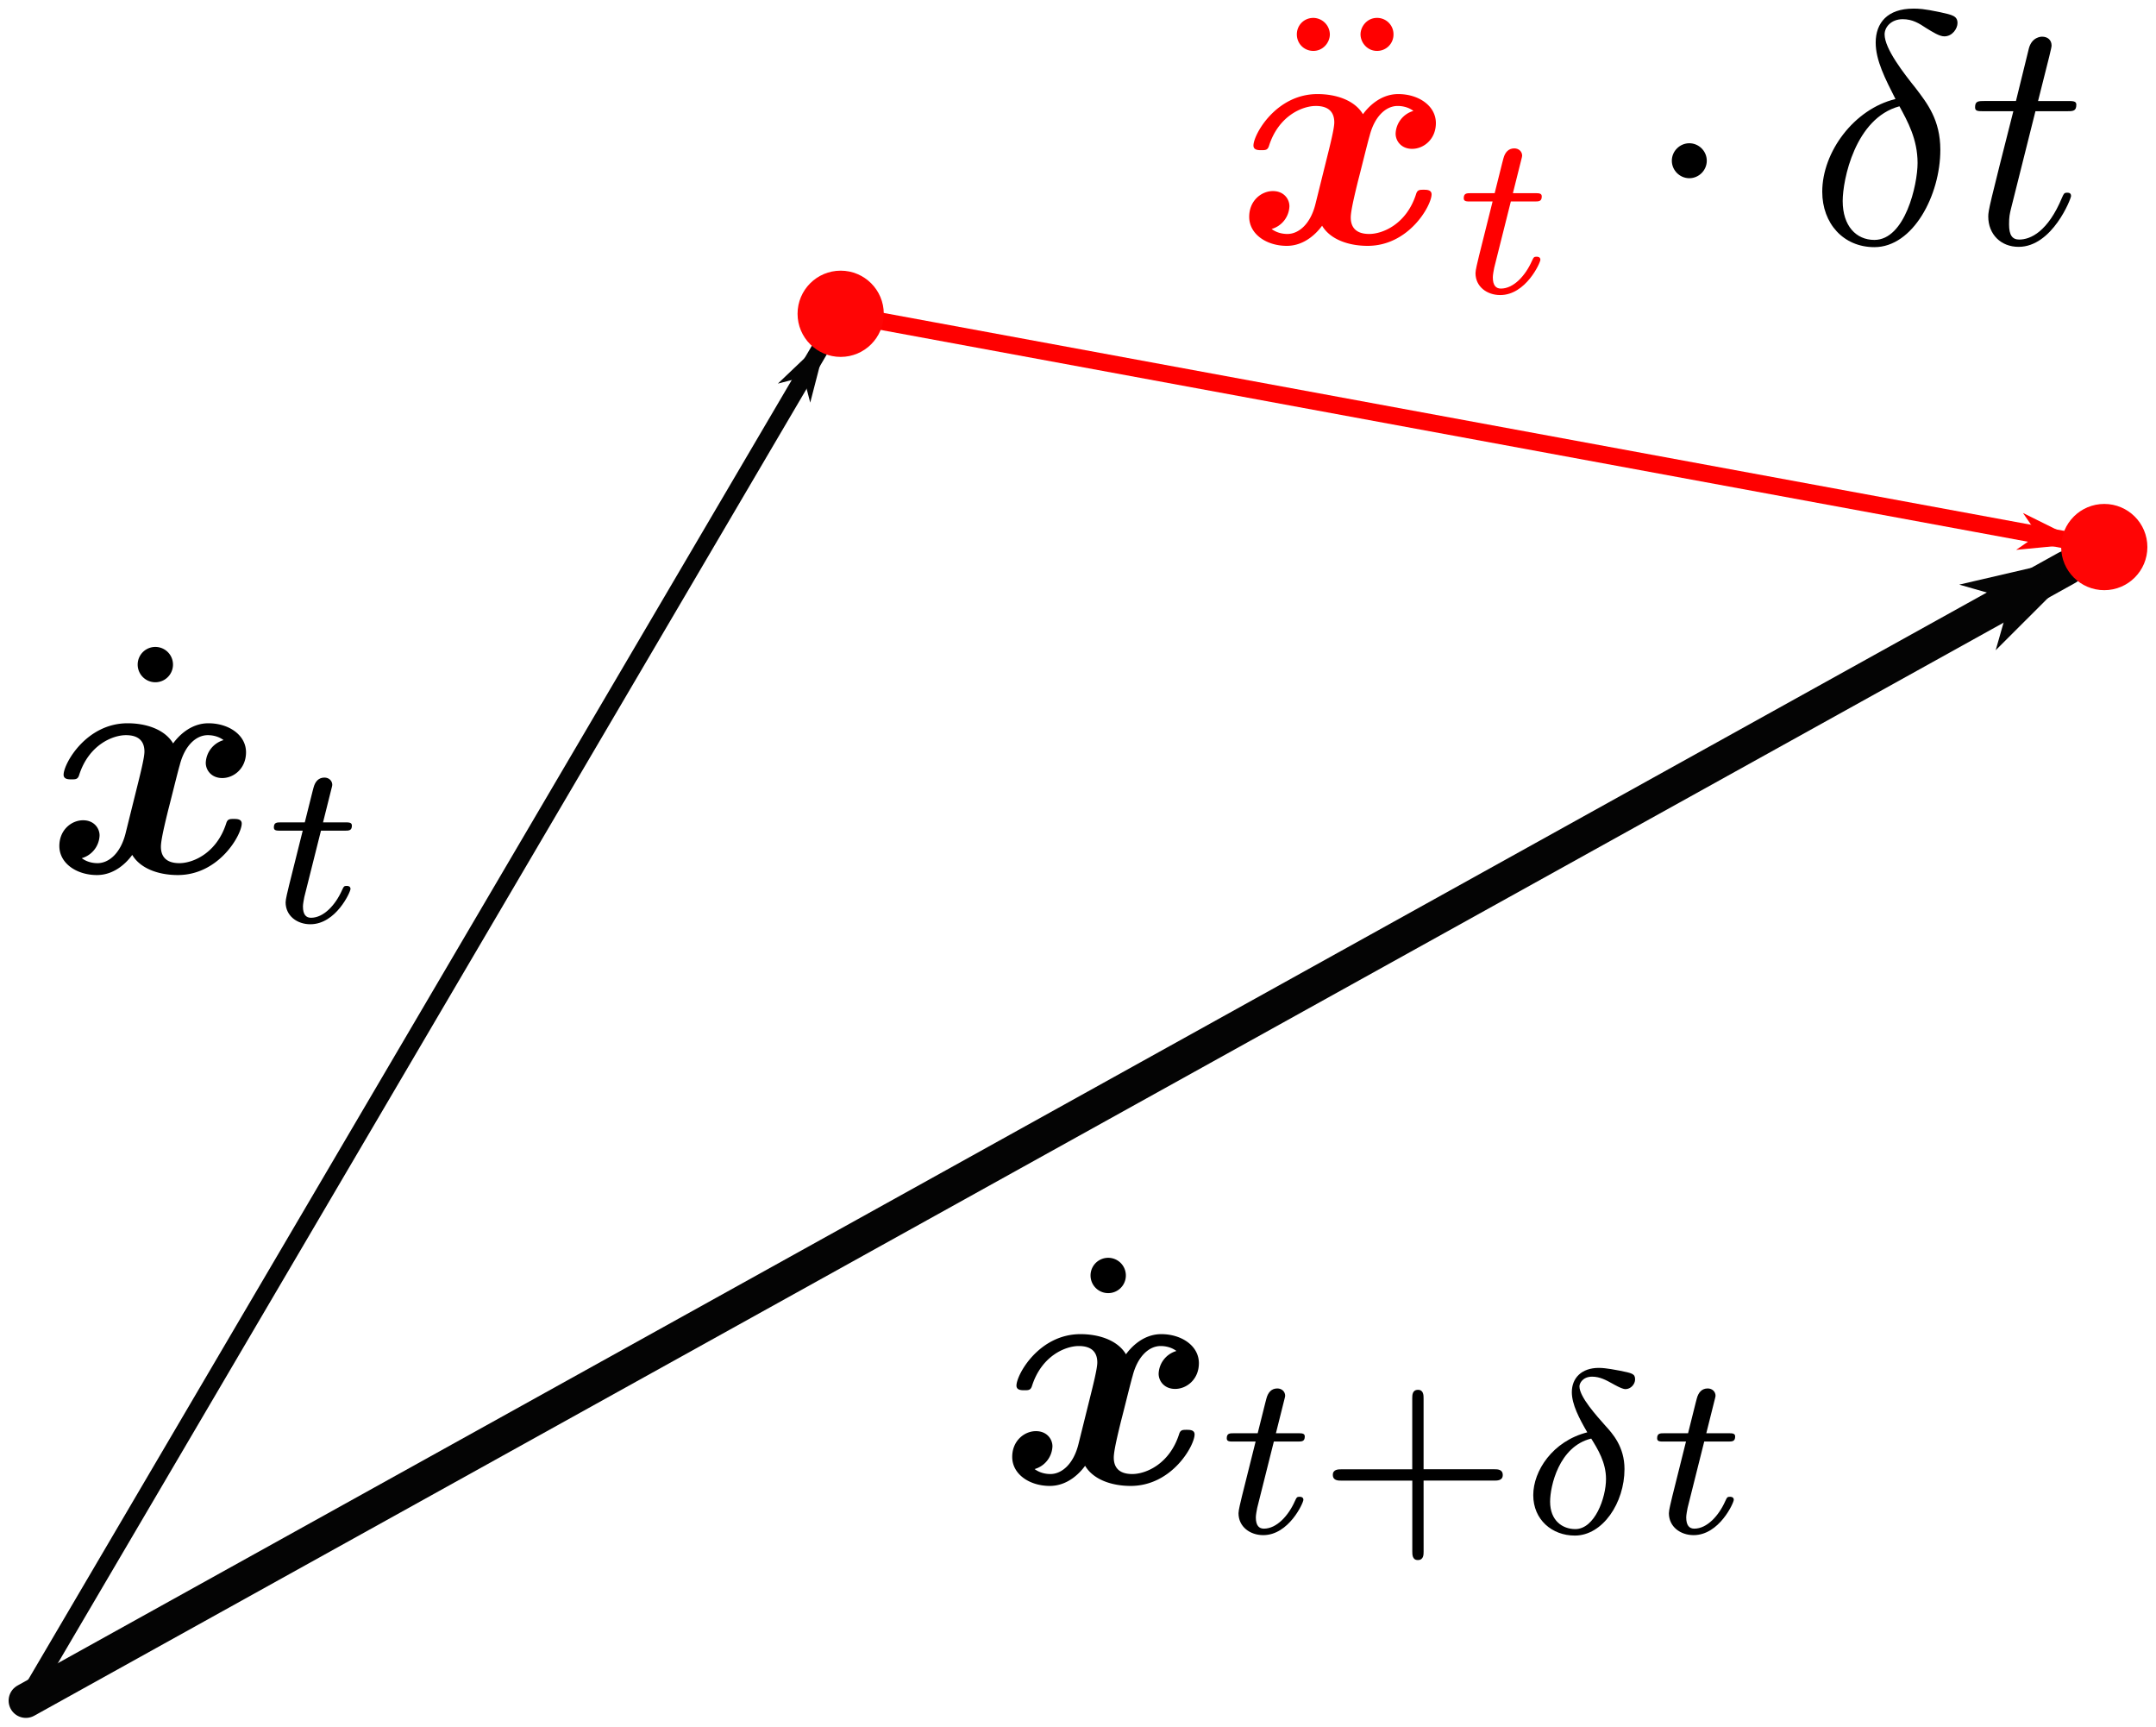 <svg width="125.03" height="100.1" xmlns="http://www.w3.org/2000/svg" xmlns:xlink="http://www.w3.org/1999/xlink">
<defs>
<path id="e" d="M6.408-4.794a.893.893 0 0 0-.646.825c0 .263.204.55.598.55.419 0 .861-.347.861-.933 0-.633-.634-1.052-1.363-1.052-.681 0-1.124.514-1.28.73-.298-.503-.968-.73-1.649-.73-1.506 0-2.32 1.47-2.32 1.865 0 .168.18.168.288.168.143 0 .227 0 .275-.156.346-1.088 1.207-1.446 1.697-1.446.455 0 .67.215.67.597 0 .228-.168.885-.275 1.315l-.407 1.638c-.179.73-.61 1.088-1.016 1.088-.06 0-.335 0-.574-.18a.893.893 0 0 0 .646-.824c0-.263-.203-.55-.598-.55-.418 0-.86.347-.86.933 0 .633.633 1.052 1.362 1.052.682 0 1.124-.514 1.28-.73.298.503.968.73 1.65.73 1.506 0 2.318-1.47 2.318-1.865 0-.168-.179-.168-.286-.168-.144 0-.228 0-.275.156C6.157-.693 5.296-.335 4.806-.335c-.454 0-.67-.215-.67-.597 0-.251.156-.885.264-1.327.083-.311.358-1.435.418-1.626.18-.718.598-1.088 1.016-1.088.06 0 .335 0 .574.18z"/>
<path id="d" d="M2.295-7.364a.64.64 0 0 0-1.28 0 .64.64 0 0 0 1.28 0z"/>
<path id="i" d="M2.427-7.4a.607.607 0 0 0-.598-.598c-.335 0-.598.263-.598.598s.263.598.598.598c.359 0 .598-.311.598-.598zm2.307 0a.592.592 0 0 0-.598-.598c-.358 0-.597.31-.597.598s.239.598.597.598a.592.592 0 0 0 .598-.598z"/>
<path id="k" d="M3.156-5.224C1.662-4.866.502-3.312.502-1.865c0 1.148.765 2.008 1.89 2.008 1.398 0 2.39-1.877 2.39-3.526 0-1.088-.478-1.686-.885-2.224-.43-.538-1.135-1.435-1.135-1.96 0-.264.239-.55.657-.55.359 0 .598.155.85.322.238.144.477.3.657.3.298 0 .478-.288.478-.48 0-.262-.191-.298-.622-.394-.622-.131-.789-.131-.98-.131-.933 0-1.363.514-1.363 1.231 0 .646.347 1.315.717 2.045zm.144.263c.299.55.657 1.195.657 2.056 0 .789-.454 2.786-1.566 2.786-.657 0-1.148-.503-1.148-1.411 0-.753.443-3 2.057-3.431z"/>
<path id="l" d="M2.463-4.782h1.124c.239 0 .358 0 .358-.24 0-.13-.12-.13-.334-.13H2.558c.43-1.698.49-1.937.49-2.01 0-.202-.143-.322-.346-.322-.036 0-.37.012-.478.43l-.467 1.901H.634c-.24 0-.359 0-.359.227 0 .144.096.144.335.144h1.052C.8-1.387.753-1.184.753-.968c0 .645.455 1.1 1.1 1.1 1.22 0 1.901-1.746 1.901-1.842 0-.12-.096-.12-.143-.12-.108 0-.12.037-.18.168-.514 1.244-1.147 1.53-1.554 1.53-.251 0-.37-.155-.37-.55 0-.286.023-.37.071-.573z"/>
<path id="h" d="M2.469-3.64C1.213-3.322.51-2.243.51-1.364c0 .887.678 1.465 1.507 1.465 1.012 0 1.8-1.189 1.8-2.41 0-.812-.436-1.29-.696-1.574-.31-.351-.937-1.038-.937-1.423 0-.108.117-.351.46-.351.285 0 .52.134.703.234.076.042.377.218.503.218.2 0 .351-.184.351-.352 0-.209-.109-.226-.56-.318-.101-.017-.486-.1-.754-.1-.627 0-.979.368-.979.879 0 .443.268.954.56 1.456zm.142.226c.234.376.536.862.536 1.464 0 .686-.41 1.816-1.113 1.816-.46 0-.913-.301-.913-.996 0-.552.318-2 1.49-2.284z"/>
<path id="f" d="M2.059-3.306h.853c.16 0 .268 0 .268-.184 0-.117-.109-.117-.251-.117h-.795l.31-1.238c.008-.042.025-.084.025-.118 0-.15-.117-.267-.285-.267-.209 0-.335.142-.393.36-.059.209.05-.193-.318 1.263H.619c-.159 0-.267 0-.267.184 0 .117.1.117.25.117h.796L.904-1.33c-.05.21-.126.51-.126.62 0 .493.419.795.896.795.929 0 1.456-1.172 1.456-1.28s-.109-.11-.134-.11c-.1 0-.109.017-.176.16-.234.527-.66.995-1.121.995-.176 0-.293-.108-.293-.41 0-.083.033-.26.05-.343z"/>
<path id="g" d="M3.875-1.891h2.56c.11 0 .31 0 .31-.201 0-.21-.192-.21-.31-.21h-2.56V-4.87c0-.108 0-.31-.201-.31-.21 0-.21.193-.21.31v2.57H.896c-.108 0-.31 0-.31.2 0 .21.193.21.31.21h2.57V.678c0 .109 0 .31.2.31.21 0 .21-.193.21-.31z"/>
<path id="j" d="M2.295-2.989c0-.347-.287-.633-.633-.633s-.634.286-.634.633.287.634.634.634.633-.287.633-.634z"/>
<marker id="c" overflow="visible" orient="auto">
<path d="m-4 0-2 2 7-2-7-2z" fill="red" fill-rule="evenodd" stroke="red" stroke-width=".4pt"/>
</marker>
<marker id="a" overflow="visible" orient="auto">
<path d="m-4 0-2 2 7-2-7-2z" fill="#040404" fill-rule="evenodd" stroke="#040404" stroke-width=".4pt"/>
</marker>
<marker id="b" overflow="visible" orient="auto">
<path d="m-4 0-2 2 7-2-7-2z" fill="#040404" fill-rule="evenodd" stroke="#040404" stroke-width=".4pt"/>
</marker>
</defs>
<g fill="none" stroke-width="2" color="#000">
<path d="m1.5 98.596 46.05-78.36" marker-end="url(#a)" stroke="#040404" stroke-width="1" style="isolation:auto;mix-blend-mode:normal"/>
<path d="M1.5 98.596 119.86 32.92" marker-end="url(#b)" stroke="#040404" stroke-linecap="round" style="isolation:auto;mix-blend-mode:normal"/>
<path d="m48.752 18.191 71.28 13.156" marker-end="url(#c)" stroke="red" stroke-width="1" style="isolation:auto;mix-blend-mode:normal"/>
</g>
<circle cx="48.752" cy="18.192" r="2.5" color="#000" fill="#ff0505"/>
<circle cx="122.03" cy="31.716" r="2.5" color="#000" fill="#ff0505"/>
<g stroke-width=".833">
<g transform="matrix(1.6 0 0 1.6 -222.14 -55.222)">
<use x="177.349" y="88.094" width="100%" height="100%" xlink:href="#d"/>
<use x="175.07" y="88.26" width="100%" height="100%" xlink:href="#e"/>
<use x="182.949" y="90.054" width="100%" height="100%" xlink:href="#f"/>
<use x="186.56" y="90.054" width="100%" height="100%" xlink:href="#g"/>
<use x="193.9" y="90.054" width="100%" height="100%" xlink:href="#h"/>
<use x="198.548" y="90.054" width="100%" height="100%" xlink:href="#f"/>
</g>
<g transform="matrix(1.6 0 0 1.6 -347.203 -90.638)">
<use x="220.977" y="88.094" width="100%" height="100%" xlink:href="#d"/>
<use x="218.698" y="88.26" width="100%" height="100%" xlink:href="#e"/>
<use x="226.576" y="90.054" width="100%" height="100%" xlink:href="#f"/>
</g>
<g transform="matrix(1.6 0 0 1.6 -320.92 -127.116)">
<g fill="red">
<use x="246.348" y="88.094" width="100%" height="100%" xlink:href="#i"/>
<use x="245.397" y="88.26" width="100%" height="100%" xlink:href="#e"/>
<use x="253.276" y="90.054" width="100%" height="100%" xlink:href="#f"/>
</g>
<use x="260.142" y="88.26" width="100%" height="100%" xlink:href="#j"/>
<use x="266.12" y="88.26" width="100%" height="100%" xlink:href="#k"/>
<use x="271.886" y="88.26" width="100%" height="100%" xlink:href="#l"/>
</g>
</g>
</svg>
